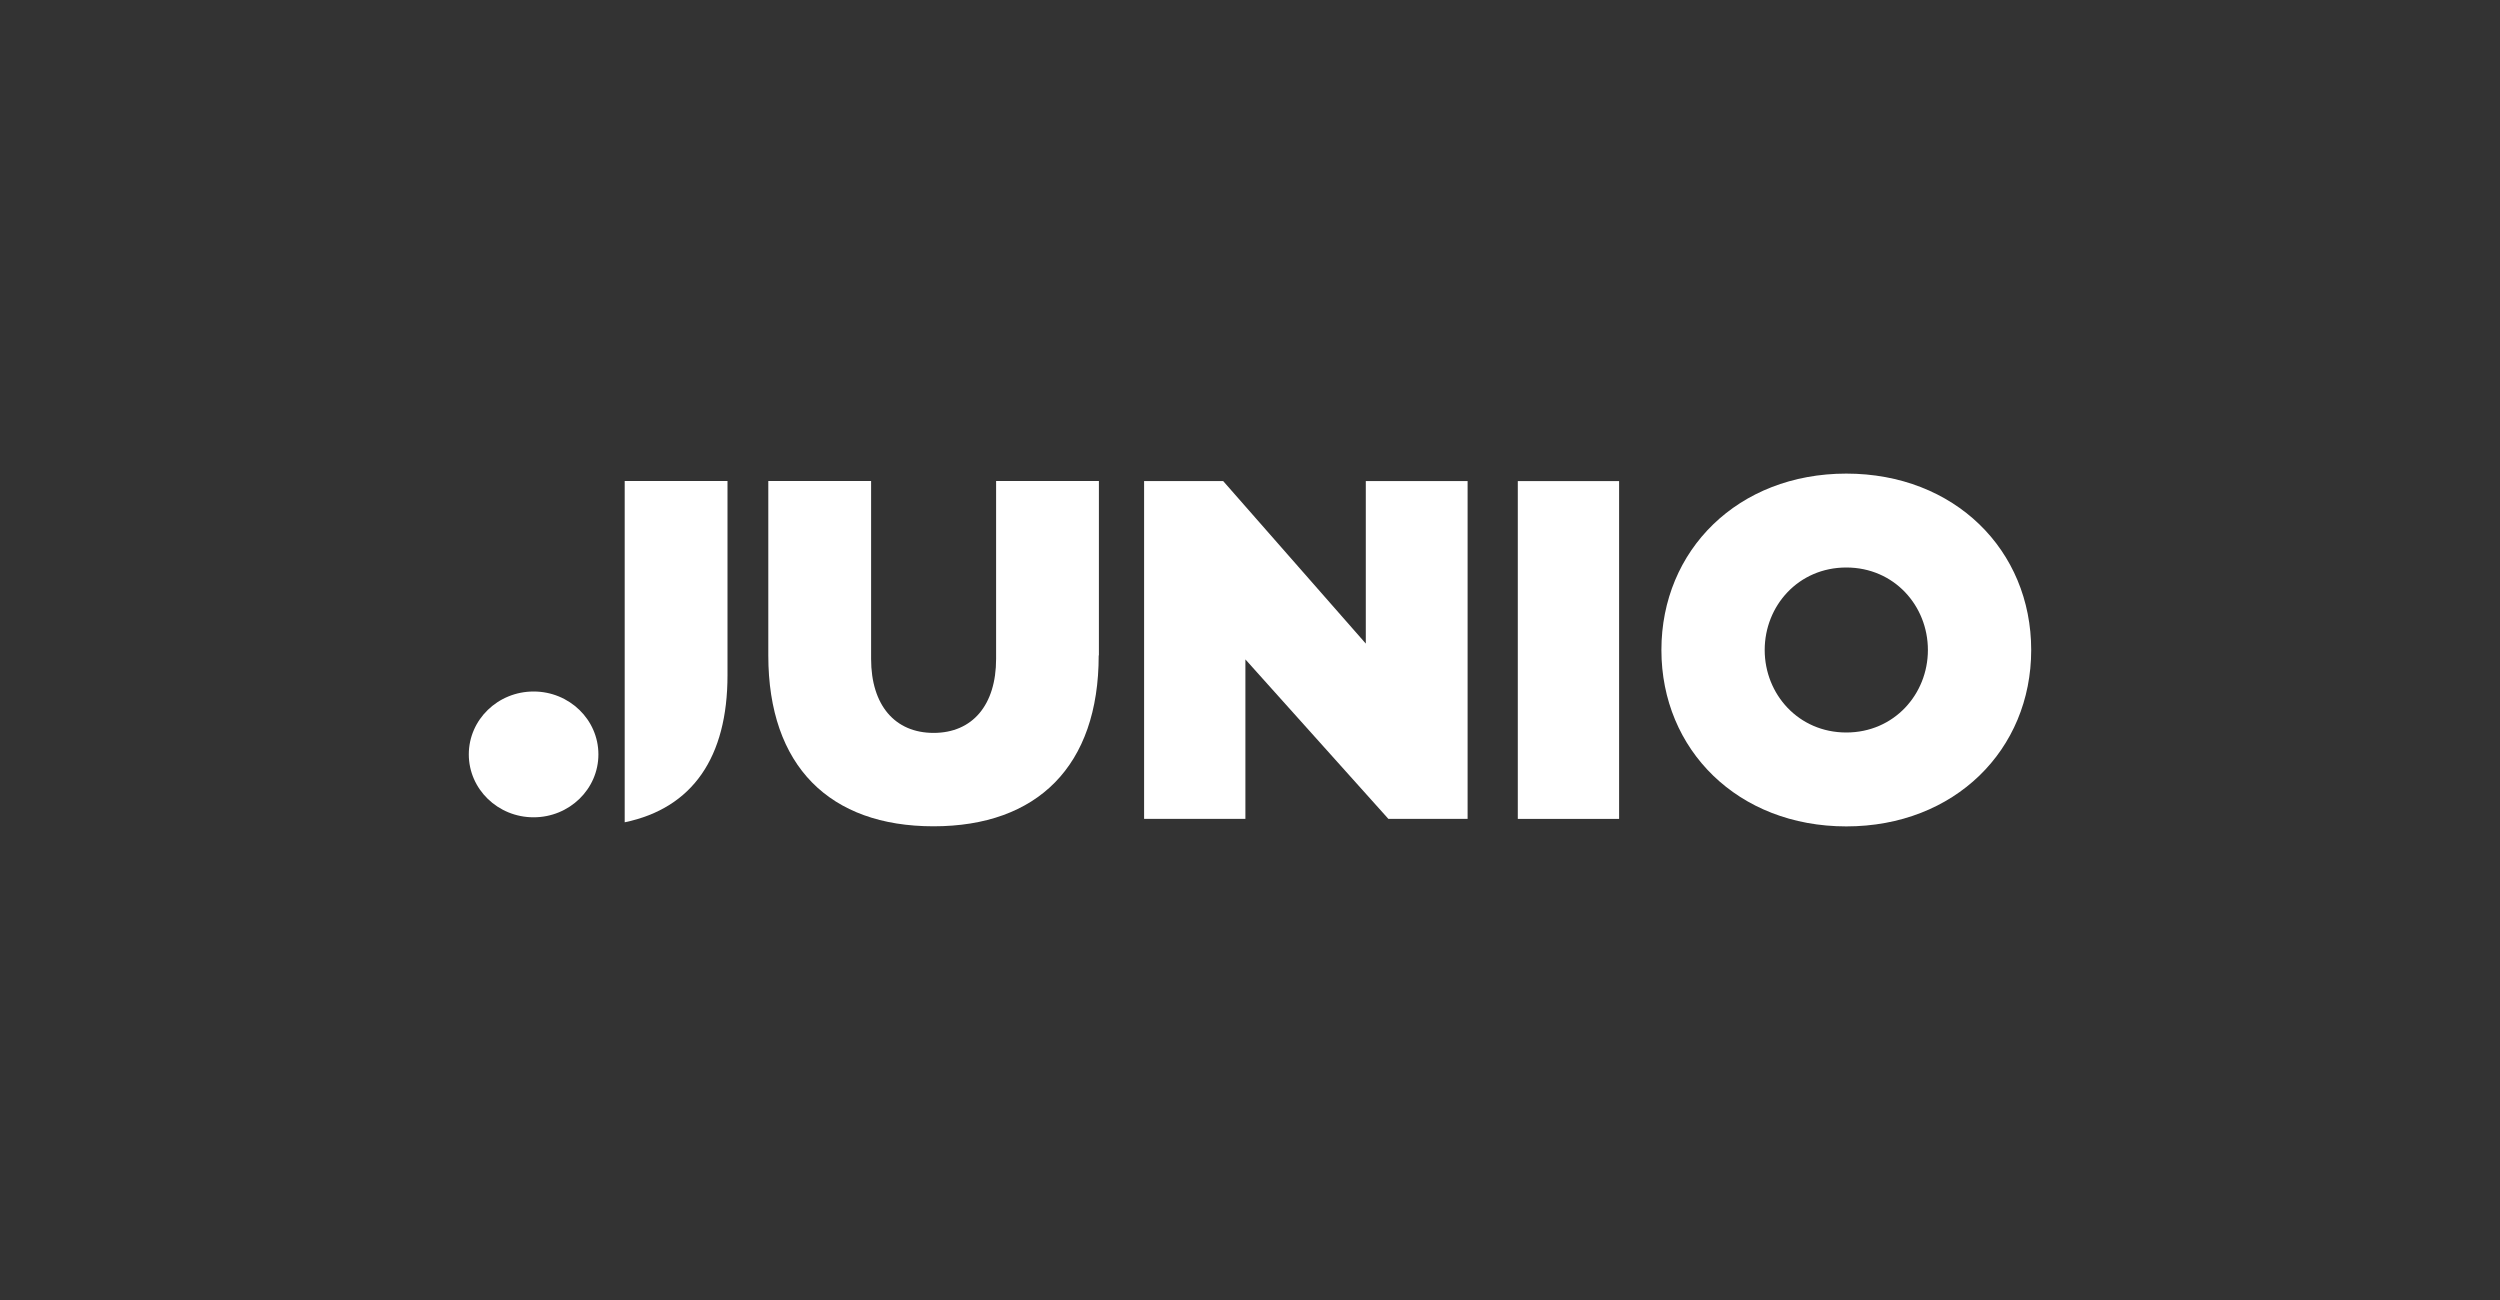 <?xml version="1.0" encoding="UTF-8"?>
<svg id="a" data-name="Layer 1" xmlns="http://www.w3.org/2000/svg" xmlns:xlink="http://www.w3.org/1999/xlink" viewBox="0 0 250 130">
  <rect x="0" y="0" width="250" height="130" fill="#333333" stroke="none"/>
  <defs>
    <style>
      .c {
        fill: none;
      }

      .d {
        fill: #fff;
      }

      .e {
        clip-path: url(#b);
      }
    </style>
    <clipPath id="b">
      <rect class="c" x="46.88" y="47.36" width="156.23" height="35.28"/>
    </clipPath>
  </defs>
  <g class="e">
    <g>
      <path class="d" d="m62.47,82.23v-34.13h10.28v19.43c0,8.16-3.46,13.28-10.28,14.7Z"/>
      <path class="d" d="m109.87,65.54c0,11.08-6.15,17.09-16.52,17.09s-16.52-6.01-16.52-17.09v-17.44h10.28v17.79c0,4.62,2.37,7.4,6.25,7.4s6.25-2.78,6.25-7.4v-17.79h10.28v17.44Z"/>
      <path class="d" d="m146.75,81.89h-7.91l-14.3-15.95v15.95h-10.13v-33.78h7.91l14.26,16.25v-16.25h10.18v33.78Z"/>
      <path class="d" d="m161.91,81.89h-10.13v-33.78h10.13v33.78Z"/>
      <path class="d" d="m203.12,65c0,9.99-7.66,17.64-18.49,17.64s-18.49-7.65-18.49-17.64,7.66-17.64,18.49-17.64,18.49,7.65,18.49,17.64h0Zm-10.33,0c0-4.42-3.37-8.25-8.16-8.25s-8.16,3.83-8.16,8.25,3.38,8.25,8.16,8.25,8.16-3.83,8.16-8.25Z"/>
      <path class="d" d="m53.36,81.73c3.58,0,6.48-2.82,6.48-6.29s-2.9-6.29-6.48-6.29-6.48,2.82-6.48,6.29,2.9,6.29,6.48,6.29Z"/>
    </g>
  </g>
</svg>
